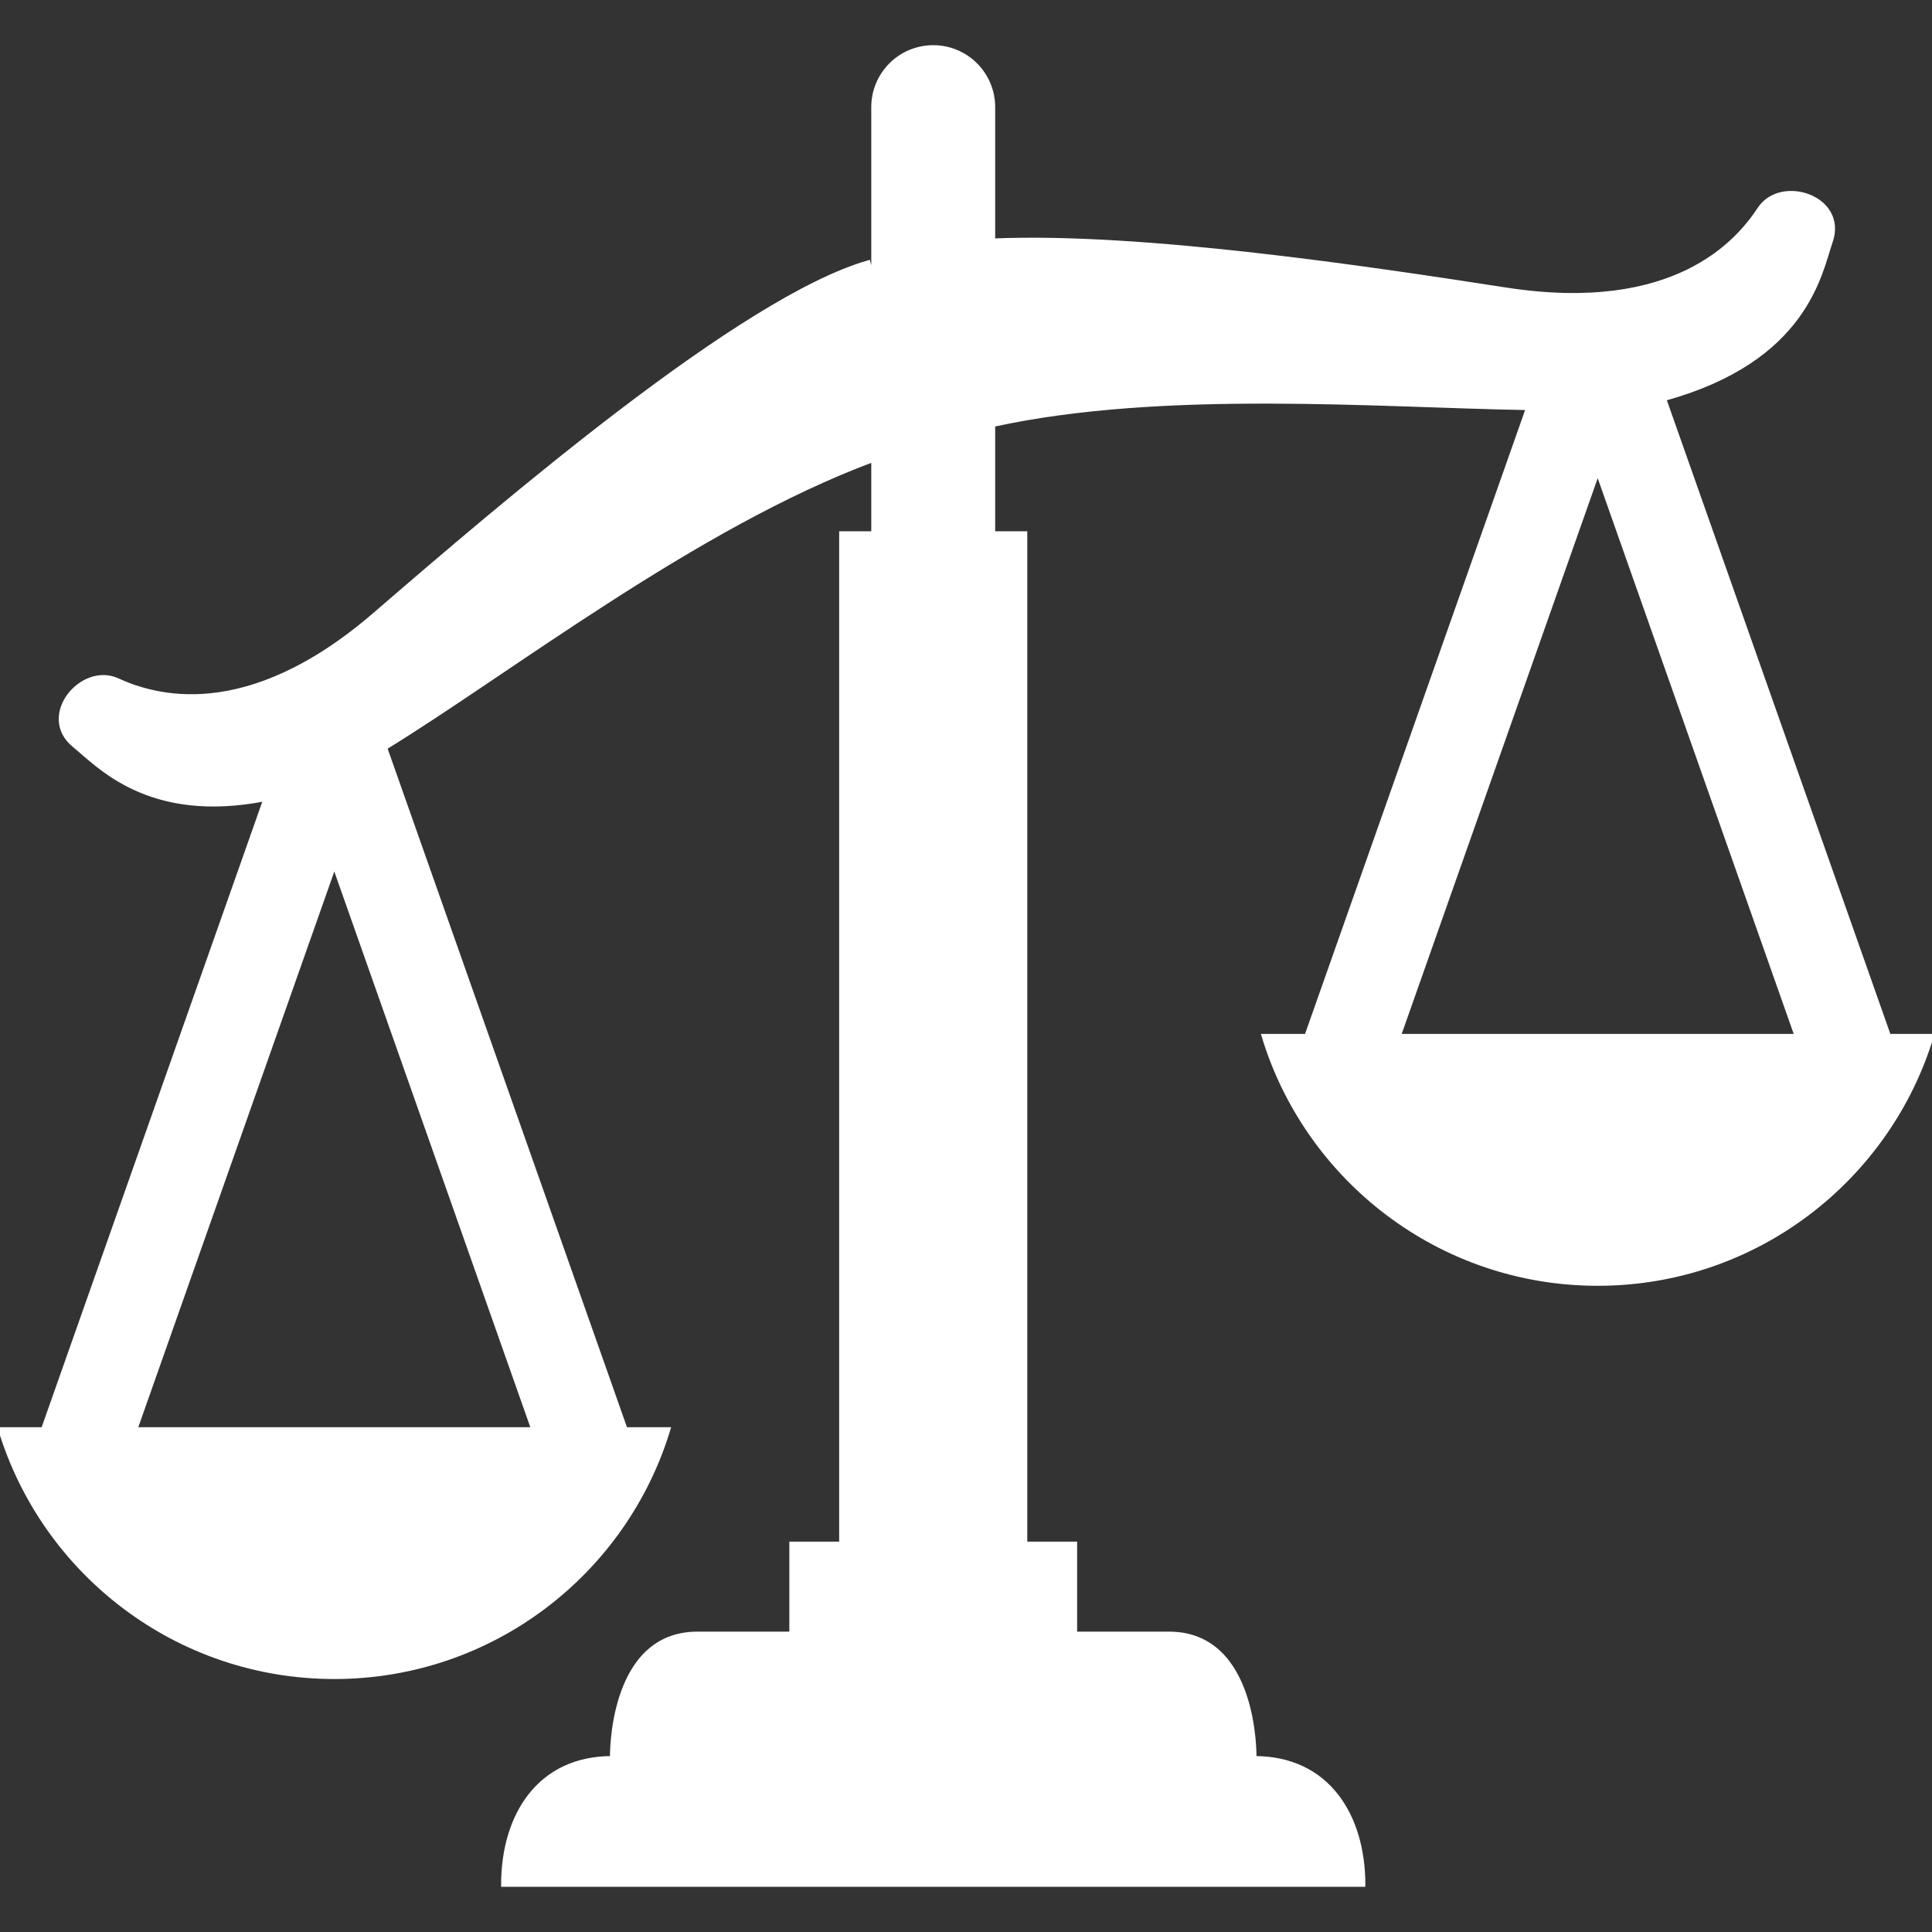 <!DOCTYPE svg PUBLIC "-//W3C//DTD SVG 1.1//EN" "http://www.w3.org/Graphics/SVG/1.1/DTD/svg11.dtd">
<!-- Uploaded to: SVG Repo, www.svgrepo.com, Transformed by: SVG Repo Mixer Tools -->
<svg height="800px" width="800px" version="1.1" id="_x32_" xmlns="http://www.w3.org/2000/svg" xmlns:xlink="http://www.w3.org/1999/xlink" viewBox="0 0 512 512" xml:space="preserve" fill="#ffffff" stroke="#ffffff">
<rect x="0" y="0" width="512" height="512" fill="#333333" stroke="none"/>
<g id="SVGRepo_bgCarrier" stroke-width="0"/>
<g id="SVGRepo_tracerCarrier" stroke-linecap="round" stroke-linejoin="round"/>
<g id="SVGRepo_iconCarrier"> <style type="text/css"> .st0{fill:#ffffff;} </style> <g> <path class="st0" d="M500.608,274.494l-59.522-168.763c37.592-10.34,41.212-33.289,44.114-41.73 c4.028-11.737-13.224-17.368-18.954-8.672c-5.729,8.696-22.316,28.275-67.087,21.38c-36.068-5.573-96.345-14.689-135.926-13.012 V28.386c0-8.779-7.122-15.914-15.917-15.914c-8.796,0-15.921,7.135-15.921,15.914v45.413l-1.241-4.324 c-33.453,9.6-96.497,63.668-130.796,93.266c-34.288,29.607-58.745,21.807-68.218,17.475c-9.469-4.34-21.103,9.576-11.458,17.392 c6.353,5.145,19.673,20.286,50.578,14.22L11.392,378.726H0c11.495,38.031,46.802,65.731,88.594,65.731 c41.788,0,77.094-27.7,88.598-65.731h-11.392l-63.676-180.541c32.516-19.908,82.269-58.769,129.272-76.244v19.357h-8.508v267.75 h-13.204V432.9c-8.717,0-17.565,0-24.872,0c-23.352,0-22.666,32.977-22.666,32.977c-19.233,0-28.85,15.107-28.85,33.65h228.038 c0-18.543-9.613-33.65-28.851-33.65c0,0,0.69-32.977-22.661-32.977c-7.307,0-16.16,0-24.872,0v-23.853H271.74v-267.75h-8.507 V112.62c45.112-9.864,102.505-5.072,141.638-4.447l-58.666,166.322h-11.392c11.499,38.039,46.806,65.756,88.594,65.756 c41.792,0,77.094-27.716,88.593-65.756H500.608z M141.244,378.726h-105.3l52.65-149.266L141.244,378.726z M370.761,274.494 l52.646-149.266l52.65,149.266H370.761z"/> </g> </g>
</svg>
